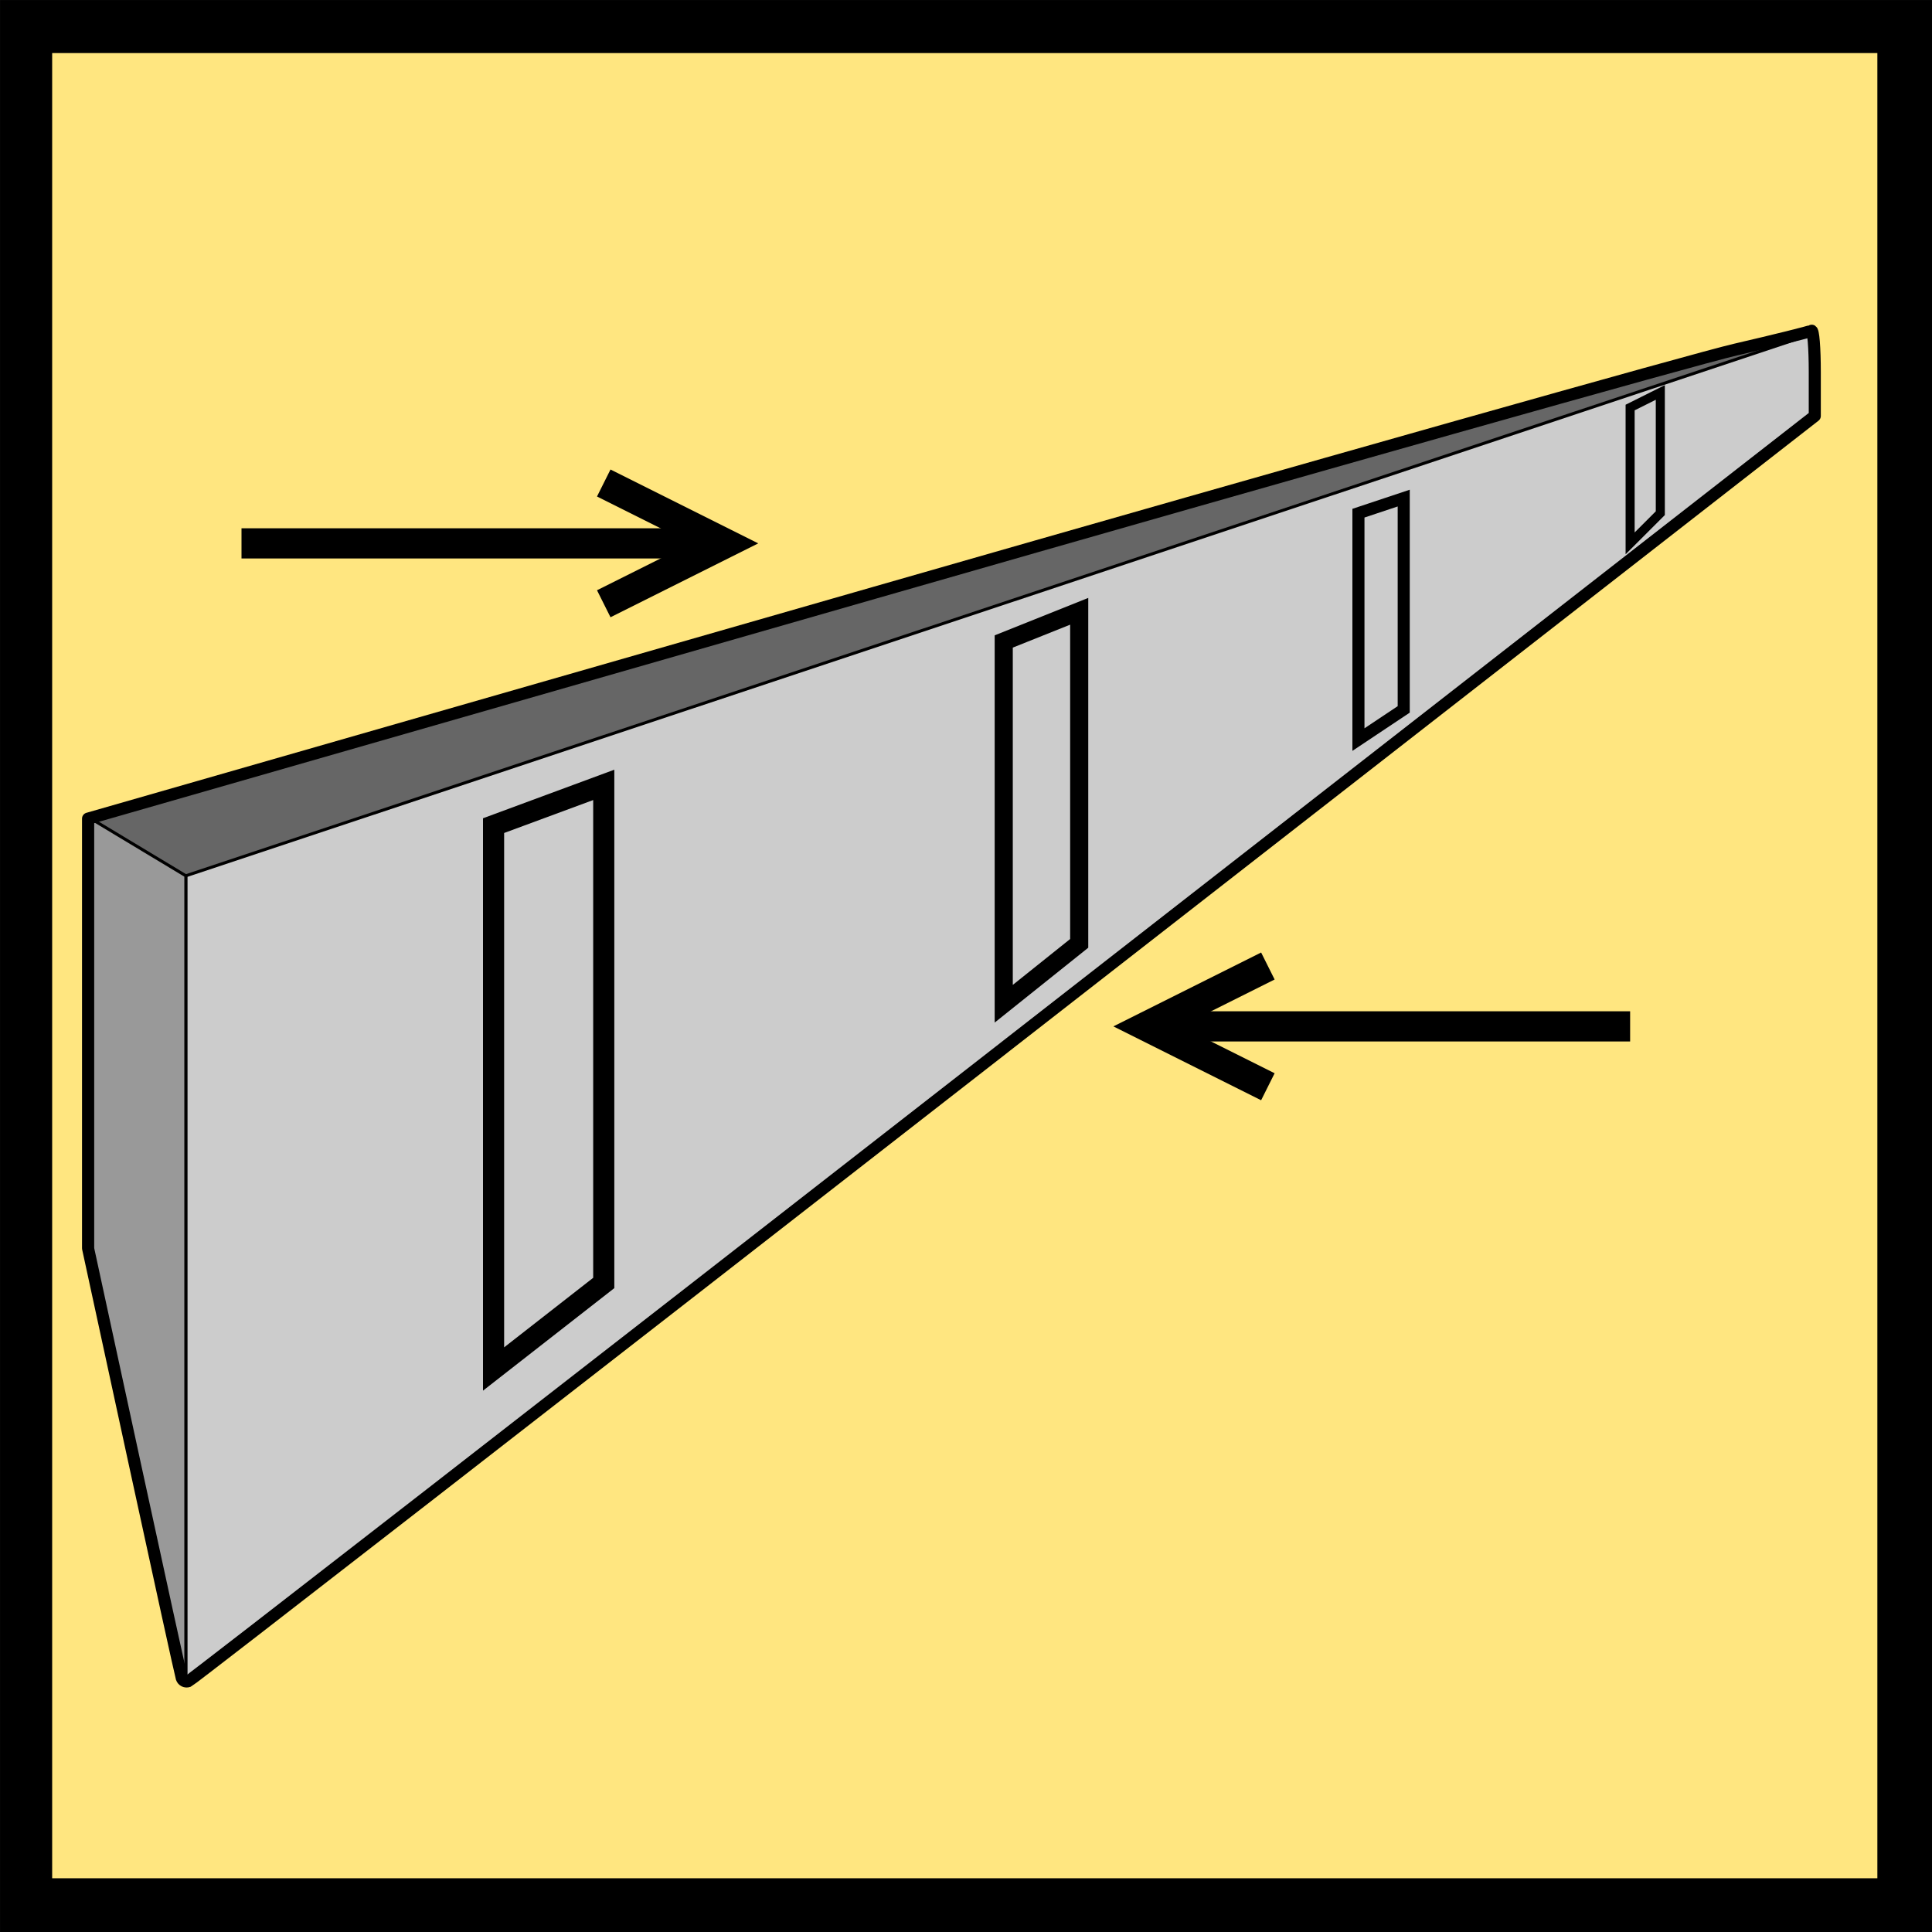 <?xml version="1.0" encoding="UTF-8" standalone="no"?>
<!-- Created with Inkscape (http://www.inkscape.org/) -->

<svg
   xmlns:osb="http://www.openswatchbook.org/uri/2009/osb"
   xmlns:dc="http://purl.org/dc/elements/1.1/"
   xmlns:cc="http://creativecommons.org/ns#"
   xmlns:rdf="http://www.w3.org/1999/02/22-rdf-syntax-ns#"
   xmlns:svg="http://www.w3.org/2000/svg"
   xmlns="http://www.w3.org/2000/svg"
   xmlns:xlink="http://www.w3.org/1999/xlink"
   xmlns:sodipodi="http://sodipodi.sourceforge.net/DTD/sodipodi-0.dtd"
   xmlns:inkscape="http://www.inkscape.org/namespaces/inkscape"
   width="64"
   height="64"
   id="svg2"
   version="1.1"
   inkscape:version="0.91 r13725"
   sodipodi:docname="cad_electrical_busbarwithtapoffpoints2row.svg">
  <rect width="100%" height="100%" fill="#808080" stroke="none"/>
  <defs
     id="defs4">
    <inkscape:perspective
       sodipodi:type="inkscape:persp3d"
       inkscape:vp_x="-0.50992173 : 39.000813 : 1"
       inkscape:vp_y="0 : 1000 : 0"
       inkscape:vp_z="65.900793 : 54.89367 : 1"
       inkscape:persp3d-origin="31.936507 : 21.548432 : 1"
       id="perspective3914" />
    <linearGradient
       id="linearGradient5839"
       osb:paint="solid">
      <stop
         style="stop-color:#000000;stop-opacity:1;"
         offset="0"
         id="stop5841" />
    </linearGradient>
    <linearGradient
       id="linearGradient5145">
      <stop
         style="stop-color:#000000;stop-opacity:1;"
         offset="0"
         id="stop5147" />
      <stop
         style="stop-color:#000000;stop-opacity:0;"
         offset="1"
         id="stop5149" />
    </linearGradient>
    <linearGradient
       id="linearGradient4805"
       osb:paint="solid">
      <stop
         style="stop-color:#000000;stop-opacity:1;"
         offset="0"
         id="stop4807" />
    </linearGradient>
    <linearGradient
       inkscape:collect="always"
       xlink:href="#linearGradient4805-1"
       id="linearGradient4994"
       gradientUnits="userSpaceOnUse"
       x1="5.938"
       y1="30"
       x2="58.062"
       y2="30"
       gradientTransform="translate(0,992.94)" />
    <linearGradient
       id="linearGradient4805-1"
       osb:paint="solid">
      <stop
         style="stop-color:#000000;stop-opacity:1;"
         offset="0"
         id="stop4807-7" />
    </linearGradient>
    <linearGradient
       y2="30"
       x2="58.062"
       y1="30"
       x1="5.938"
       gradientTransform="matrix(1.202,0,0,2.604,-6.465,942.231)"
       gradientUnits="userSpaceOnUse"
       id="linearGradient5069"
       xlink:href="#linearGradient4805-1"
       inkscape:collect="always" />
  </defs>
  <sodipodi:namedview
     id="base"
     pagecolor="#ffffff"
     bordercolor="#666666"
     borderopacity="1.0"
     inkscape:pageopacity="0.0"
     inkscape:pageshadow="2"
     inkscape:zoom="7.919596"
     inkscape:cx="30.772166"
     inkscape:cy="26.354461"
     inkscape:document-units="px"
     inkscape:current-layer="layer1"
     showgrid="true"
     objecttolerance="10000"
     guidetolerance="10000"
     gridtolerance="10000"
     inkscape:window-width="1920"
     inkscape:window-height="1134"
     inkscape:window-x="0"
     inkscape:window-y="27"
     inkscape:window-maximized="1"
     inkscape:snap-grids="true"
     inkscape:snap-bbox="true">
    <inkscape:grid
       type="xygrid"
       id="grid2985"
       empspacing="2"
       visible="true"
       enabled="true"
       snapvisiblegridlinesonly="true"
       spacingx="0.5px"
       spacingy="0.5px" />
  </sodipodi:namedview>
  <g
     inkscape:groupmode="layer"
     id="layer2"
     inkscape:label="Ebene 0"
     style="display:inline"
     sodipodi:insensitive="true">
    <rect
       style="fill:#f2f2f2;fill-opacity:1;fill-rule:evenodd;stroke:#b3b3b3;stroke-width:0.25;stroke-linecap:square;stroke-linejoin:miter;stroke-miterlimit:0;stroke-opacity:1;stroke-dasharray:none"
       id="rect3767"
       width="64"
       height="64"
       x="0"
       y="0"
       rx="0" />
  </g>
  <g
     inkscape:label="Ebene 1"
     inkscape:groupmode="layer"
     id="layer1"
     transform="translate(0,-988.362)">
    <rect
       style="fill:none;stroke:url(#linearGradient5069);stroke-width:1.495;stroke-miterlimit:4;stroke-opacity:1;stroke-dasharray:none;stroke-dashoffset:0.027"
       id="rect4295"
       width="62.505"
       height="62.505"
       x="0.748"
       y="989.11" />
    <g
       sodipodi:type="inkscape:box3d"
       style="fill:#ff5555;fill-opacity:1;fill-rule:evenodd;stroke:#000000;stroke-width:0.1;stroke-linecap:butt;stroke-linejoin:round;stroke-miterlimit:4;stroke-opacity:1;stroke-dasharray:none;stroke-dashoffset:0.027"
       id="g3916"
       inkscape:perspectiveID="#perspective3914"
       inkscape:corner0="8.0824743 : -0.13177333 : 0 : 1"
       inkscape:corner7="3.8674033 : -0.0020755966 : 44.660461 : 1">
      <path
         sodipodi:type="inkscape:box3dside"
         id="path3920"
         style="fill:#333333;stroke-width:0.1;stroke-miterlimit:4;stroke-dasharray:none"
         inkscape:box3dsidetype="5"
         d="m 3.062,1029.791 3.094,14.228 53.873,-41.976 -4.748,0.888 z" />
      <path
         sodipodi:type="inkscape:box3dside"
         id="path3918"
         style="fill:#353564;fill-rule:evenodd;stroke:none"
         inkscape:box3dsidetype="6"
         d="m 3.062,1029.791 0,-14.28 52.219,-14.994 0,2.413 z" />
      <path
         sodipodi:type="inkscape:box3dside"
         id="path3928"
         style="fill:#e9e9ff;fill-rule:evenodd;stroke:none"
         inkscape:box3dsidetype="11"
         d="m 55.281,1002.931 4.748,-0.888 0,-2.619 -4.748,1.093 z" />
      <path
         sodipodi:type="inkscape:box3dside"
         id="path3926"
         style="fill:#666666;fill-rule:evenodd;stroke:none"
         inkscape:box3dsidetype="13"
         d="m 3.062,1015.511 3.094,1.862 53.873,-17.949 -4.748,1.093 z" />
      <path
         sodipodi:type="inkscape:box3dside"
         id="path3924"
         style="fill:#cccccc;fill-opacity:1;stroke-width:0.1;stroke-miterlimit:4;stroke-dasharray:none"
         inkscape:box3dsidetype="14"
         d="m 6.156,1044.02 0,-26.646 53.873,-17.949 0,2.619 z" />
      <path
         sodipodi:type="inkscape:box3dside"
         id="path3922"
         style="fill:#999999;stroke-width:0.1;stroke-miterlimit:4;stroke-dasharray:none"
         inkscape:box3dsidetype="3"
         d="m 3.062,1029.791 3.094,14.228 0,-26.646 -3.094,-1.862 z" />
    </g>
    <path
       style="fill:none;stroke:#000000;stroke-width:0.7;stroke-linecap:butt;stroke-linejoin:miter;stroke-miterlimit:4;stroke-opacity:1;stroke-dasharray:none"
       d="m 16.35,1015.712 3.65,-1.35 0,16.5 -3.65,2.85 z"
       id="path5261"
       inkscape:connector-curvature="0"
       sodipodi:nodetypes="ccccc" />
    <g
       id="g5269"
       transform="translate(1.75,-0.75)"
       style="stroke-width:0.6;stroke-miterlimit:4;stroke-dasharray:none">
      <path
         sodipodi:nodetypes="ccccc"
         inkscape:connector-curvature="0"
         id="path5263"
         d="m 31.5,1010.362 2.5,-1 0,11 -2.5,2 z"
         style="fill:none;stroke:#000000;stroke-width:0.6;stroke-linecap:butt;stroke-linejoin:miter;stroke-miterlimit:4;stroke-opacity:1;stroke-dasharray:none" />
    </g>
    <path
       style="fill:none;stroke:#000000;stroke-width:0.4;stroke-linecap:butt;stroke-linejoin:miter;stroke-miterlimit:4;stroke-opacity:1;stroke-dasharray:none"
       d="m 45,1005.362 1.5,-0.5 0,7 -1.5,1 z"
       id="path5265"
       inkscape:connector-curvature="0"
       sodipodi:nodetypes="ccccc" />
    <path
       style="fill:none;stroke:#000000;stroke-width:0.3;stroke-linecap:butt;stroke-linejoin:miter;stroke-miterlimit:4;stroke-opacity:1;stroke-dasharray:none"
       d="m 54,13.5 1,-0.5 0,4 -1,1 z"
       id="path5267"
       inkscape:connector-curvature="0"
       transform="translate(0,988.362)"
       sodipodi:nodetypes="ccccc" />
    <path
       style="fill:#ffe680;fill-opacity:1;fill-rule:evenodd;stroke:#000000;stroke-width:0.4;stroke-linecap:butt;stroke-linejoin:round;stroke-miterlimit:4;stroke-opacity:1;stroke-dasharray:none;stroke-dashoffset:0.027"
       d="m 1.528,31.989 0,-30.431 30.431,0 30.431,0 0,30.431 0,30.431 -30.431,0 -30.431,0 0,-30.431 z m 31.736,2.713 26.853,-20.923 0,-1.446 c 0,-0.813 -0.049,-1.416 -0.112,-1.377 -0.062,0.038 -1.194,0.319 -2.515,0.625 -1.322,0.305 -14.141,3.926 -28.488,8.046 l -26.085,7.491 0,7.116 0,7.116 1.524,7.031 c 0.838,3.867 1.549,7.108 1.579,7.202 0.031,0.094 0.131,0.142 0.223,0.107 0.092,-0.035 12.251,-9.48 27.021,-20.987 z"
       id="path5272"
       inkscape:connector-curvature="0"
       transform="translate(0,988.362)" />
    <path
       style="fill:none;fill-rule:evenodd;stroke:#000000;stroke-width:1px;stroke-linecap:butt;stroke-linejoin:miter;stroke-opacity:1"
       d="m 8,1006.362 16,0"
       id="path4189"
       inkscape:connector-curvature="0" />
    <path
       style="fill:none;fill-rule:evenodd;stroke:#000000;stroke-width:1px;stroke-linecap:butt;stroke-linejoin:miter;stroke-opacity:1"
       d="m 20,1008.362 4,-2 -4,-2"
       id="path4191"
       inkscape:connector-curvature="0" />
    <path
       style="fill:none;fill-rule:evenodd;stroke:#000000;stroke-width:1px;stroke-linecap:butt;stroke-linejoin:miter;stroke-opacity:1"
       d="m 38,1022.362 16,0"
       id="path4193"
       inkscape:connector-curvature="0" />
    <path
       style="fill:none;fill-rule:evenodd;stroke:#000000;stroke-width:1px;stroke-linecap:butt;stroke-linejoin:miter;stroke-opacity:1"
       d="m 42,1020.362 -4,2 4,2"
       id="path4195"
       inkscape:connector-curvature="0" />
  </g>
</svg>
